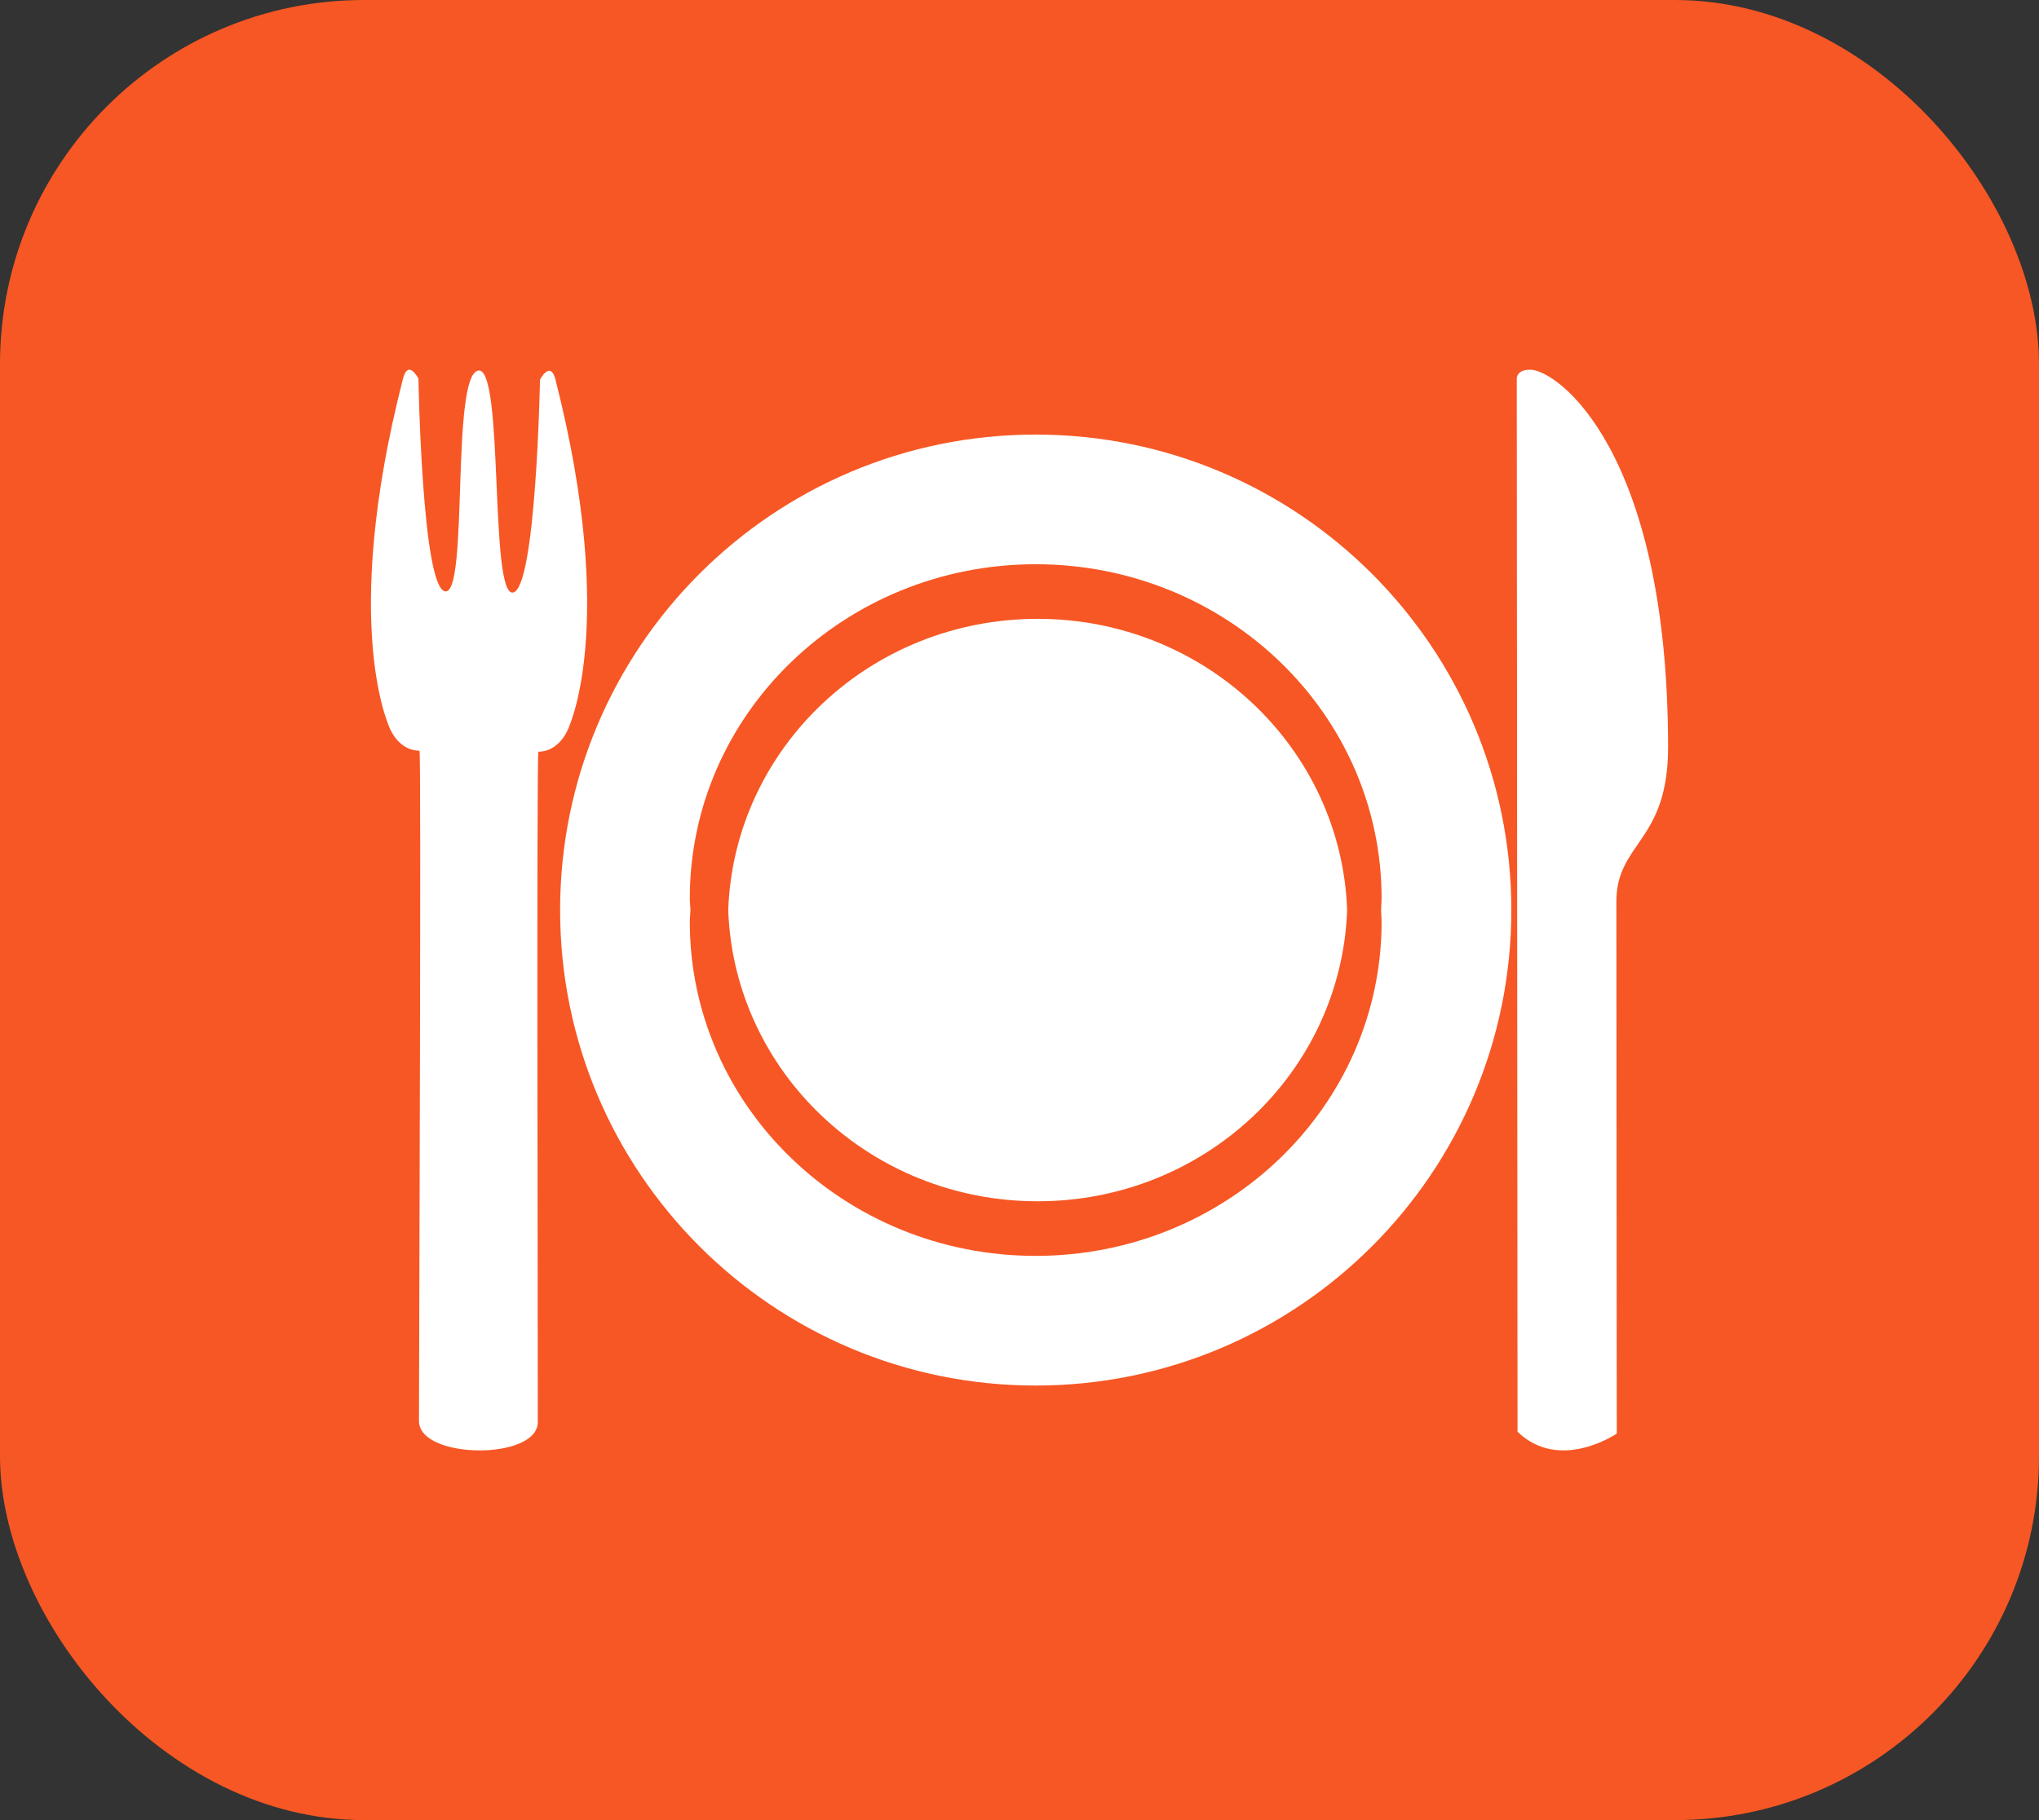 <svg width="56" height="50" viewBox="0 0 56 50" fill="none" xmlns="http://www.w3.org/2000/svg">
<rect x="0" y="0" width="56" height="50" fill="#333333" stroke="none"/>
<rect width="56" height="50" rx="10" fill="#F75724"/>
<path d="M28.499 17.5C32.836 17.5 36.34 20.844 36.498 25C36.34 29.156 32.836 32.5 28.499 32.5C24.162 32.5 20.657 29.156 20.501 25C20.657 20.844 24.162 17.5 28.499 17.5Z" fill="white" stroke="white"/>
<path d="M28.446 11.938C21.232 11.938 15.383 17.786 15.383 25C15.383 32.214 21.232 38.062 28.446 38.062C35.659 38.062 41.508 32.214 41.508 25C41.508 17.786 35.659 11.938 28.446 11.938ZM28.445 34.5C23.198 34.5 18.945 30.391 18.945 25.32C18.945 25.212 18.96 25.107 18.963 25C18.96 24.893 18.945 24.787 18.945 24.68C18.945 19.609 23.199 15.5 28.445 15.5C33.692 15.5 37.945 19.609 37.945 24.68C37.945 24.787 37.933 24.893 37.93 25C37.933 25.107 37.945 25.212 37.945 25.32C37.945 30.391 33.692 34.5 28.445 34.5Z" fill="white"/>
<path d="M11.067 10.406C11.21 9.848 11.492 10.4 11.492 10.4C11.492 10.4 11.59 16.183 12.231 16.246C12.873 16.309 12.379 10.295 13.137 10.18C13.843 10.068 13.44 16.341 14.083 16.278C14.723 16.21 14.831 10.429 14.831 10.429C14.831 10.429 15.116 9.878 15.257 10.432C16.995 17.267 15.588 20.06 15.588 20.06C15.588 20.06 15.351 20.647 14.787 20.65C14.734 20.647 14.774 36.881 14.77 39.064C14.771 40.125 11.505 40.092 11.507 39.036C11.509 36.853 11.572 20.621 11.521 20.622C10.956 20.622 10.719 20.036 10.719 20.036C10.719 20.036 9.317 17.244 11.067 10.406ZM42.025 10.156C42.76 10.155 45.809 12.353 45.813 20.524C45.816 23.137 44.391 23.137 44.393 24.771C44.395 26.403 44.404 39.381 44.404 39.381C44.404 39.381 42.84 40.454 41.678 39.331L41.657 10.389C41.658 10.389 41.654 10.156 42.025 10.156Z" fill="white"/>
</svg>
